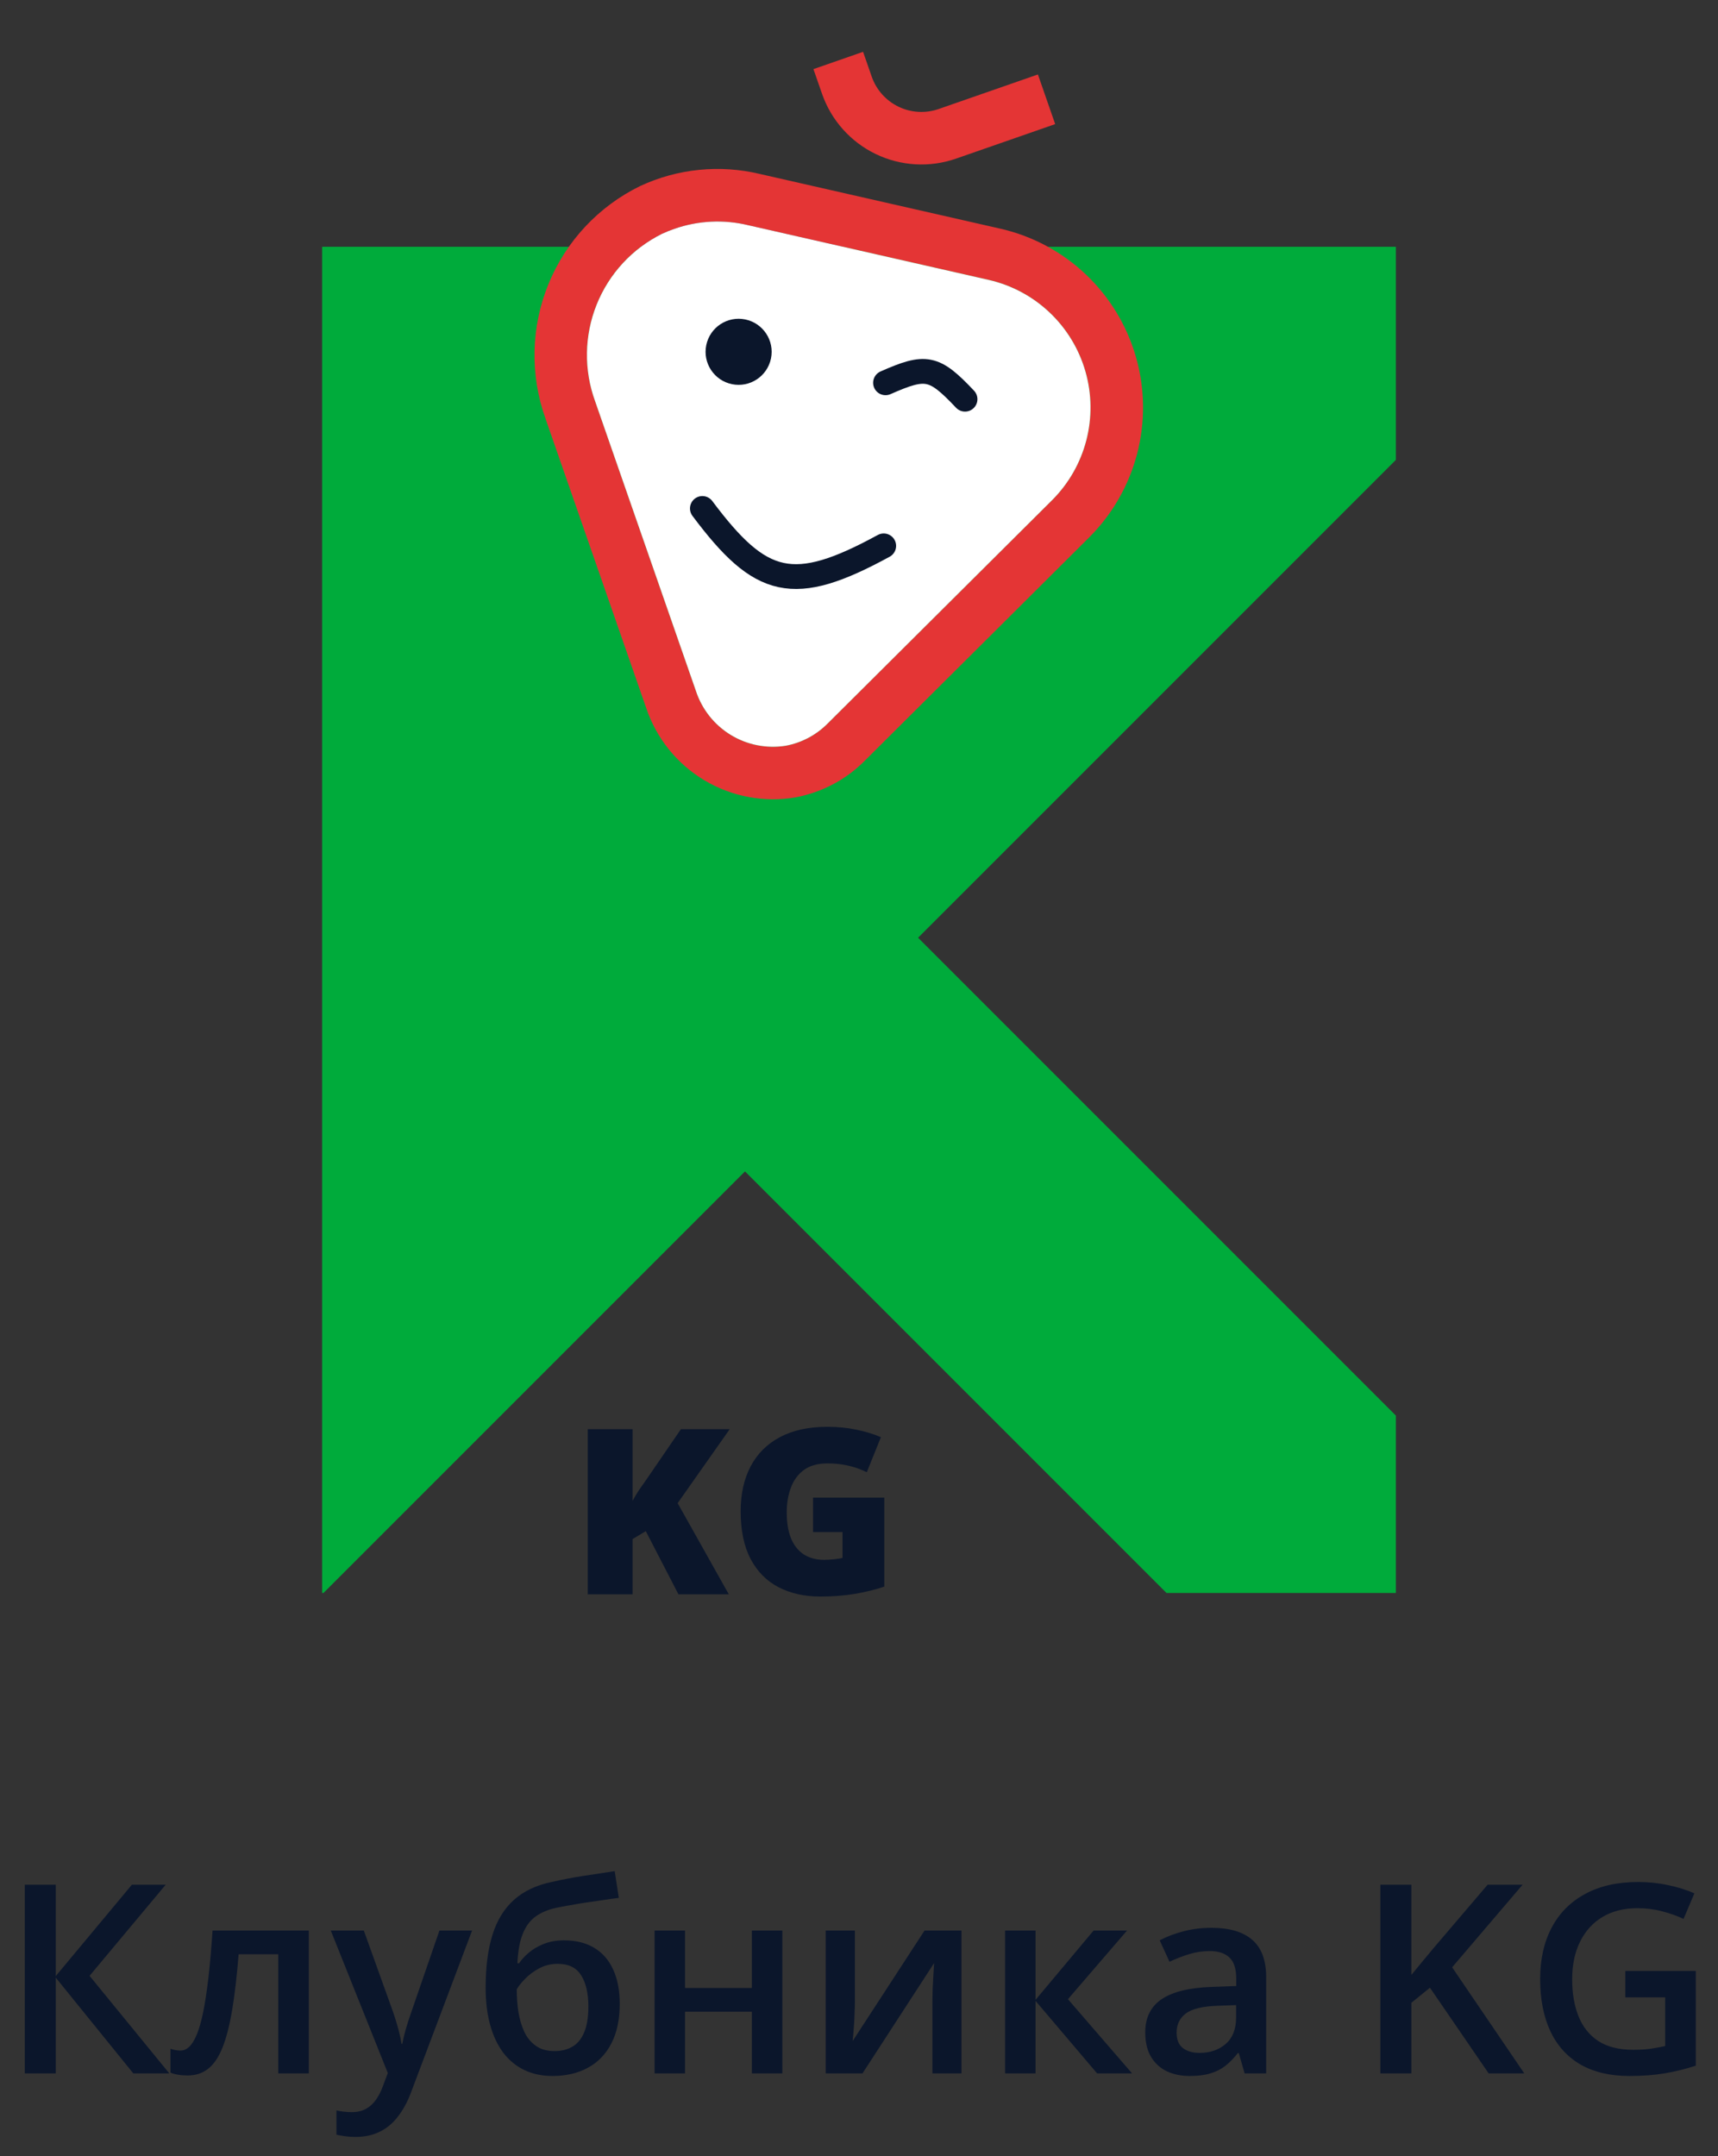 <svg width="208" height="261" viewBox="0 0 208 261" fill="none" xmlns="http://www.w3.org/2000/svg">
<rect x="0" y="0" width="208" height="261" fill="#333333" stroke="none"/>
<path d="M20.5 251H16.141L6.75 239.406V251H3V228.156H6.75V239.219L15.969 228.156H20.062L10.844 239.188L20.5 251ZM37.391 251H33.688V236.578H28.891C28.682 239.203 28.422 241.448 28.109 243.312C27.797 245.177 27.406 246.698 26.938 247.875C26.469 249.042 25.891 249.896 25.203 250.438C24.516 250.979 23.688 251.25 22.719 251.25C22.292 251.25 21.906 251.219 21.562 251.156C21.219 251.104 20.912 251.021 20.641 250.906V248.016C20.818 248.078 21.01 248.13 21.219 248.172C21.427 248.214 21.641 248.234 21.859 248.234C22.245 248.234 22.599 248.078 22.922 247.766C23.255 247.443 23.562 246.938 23.844 246.25C24.125 245.562 24.38 244.656 24.609 243.531C24.838 242.396 25.047 241.021 25.234 239.406C25.422 237.781 25.588 235.88 25.734 233.703H37.391V251ZM40.047 233.703H44.047L47.594 243.578C47.75 244.026 47.891 244.469 48.016 244.906C48.151 245.333 48.266 245.755 48.359 246.172C48.464 246.589 48.547 247.005 48.609 247.422H48.703C48.807 246.88 48.953 246.276 49.141 245.609C49.339 244.932 49.557 244.255 49.797 243.578L53.203 233.703H57.156L49.734 253.375C49.307 254.5 48.781 255.458 48.156 256.25C47.542 257.052 46.812 257.656 45.969 258.062C45.125 258.479 44.161 258.688 43.078 258.688C42.557 258.688 42.104 258.656 41.719 258.594C41.333 258.542 41.005 258.484 40.734 258.422V255.484C40.953 255.536 41.229 255.583 41.562 255.625C41.896 255.667 42.24 255.688 42.594 255.688C43.25 255.688 43.818 255.557 44.297 255.297C44.776 255.036 45.182 254.667 45.516 254.188C45.849 253.719 46.125 253.182 46.344 252.578L46.953 250.953L40.047 233.703ZM58.797 240.625C58.797 238.115 59.073 235.979 59.625 234.219C60.177 232.458 61.047 231.047 62.234 229.984C63.422 228.922 64.963 228.198 66.859 227.812C68.088 227.531 69.338 227.292 70.609 227.094C71.88 226.896 73.151 226.703 74.422 226.516L74.922 229.75C74.328 229.823 73.693 229.911 73.016 230.016C72.338 230.109 71.656 230.208 70.969 230.312C70.292 230.417 69.641 230.526 69.016 230.641C68.401 230.745 67.849 230.849 67.359 230.953C66.38 231.161 65.552 231.505 64.875 231.984C64.208 232.453 63.688 233.141 63.312 234.047C62.938 234.953 62.714 236.161 62.641 237.672H62.844C63.125 237.245 63.516 236.818 64.016 236.391C64.516 235.964 65.12 235.609 65.828 235.328C66.547 235.036 67.365 234.891 68.281 234.891C69.719 234.891 70.938 235.193 71.938 235.797C72.948 236.401 73.713 237.276 74.234 238.422C74.766 239.568 75.031 240.948 75.031 242.562C75.031 244.49 74.688 246.104 74 247.406C73.323 248.698 72.375 249.672 71.156 250.328C69.938 250.984 68.516 251.312 66.891 251.312C65.641 251.312 64.516 251.078 63.516 250.609C62.526 250.141 61.677 249.453 60.969 248.547C60.271 247.63 59.734 246.51 59.359 245.188C58.984 243.854 58.797 242.333 58.797 240.625ZM67.141 248.297C67.974 248.297 68.693 248.12 69.297 247.766C69.912 247.411 70.385 246.839 70.719 246.047C71.062 245.255 71.234 244.208 71.234 242.906C71.234 241.302 70.943 240.042 70.359 239.125C69.787 238.198 68.838 237.734 67.516 237.734C66.703 237.734 65.958 237.917 65.281 238.281C64.604 238.646 64.031 239.073 63.562 239.562C63.094 240.042 62.76 240.464 62.562 240.828C62.562 241.776 62.63 242.693 62.766 243.578C62.911 244.464 63.151 245.266 63.484 245.984C63.828 246.693 64.297 247.255 64.891 247.672C65.484 248.089 66.234 248.297 67.141 248.297ZM82.938 233.703V240.656H91.031V233.703H94.719V251H91.031V243.531H82.938V251H79.25V233.703H82.938ZM103.5 233.703V242.531C103.5 242.812 103.49 243.172 103.469 243.609C103.458 244.036 103.438 244.484 103.406 244.953C103.375 245.411 103.344 245.833 103.312 246.219C103.281 246.604 103.255 246.891 103.234 247.078L111.938 233.703H116.406V251H112.891V242.266C112.891 241.807 112.901 241.276 112.922 240.672C112.953 240.068 112.984 239.484 113.016 238.922C113.057 238.359 113.083 237.932 113.094 237.641L104.422 251H99.969V233.703H103.5ZM132.406 233.703H136.453L129.297 242.016L137.062 251H132.828L125.375 242.219V251H121.688V233.703H125.375V242.094L132.406 233.703ZM146.656 233.375C148.844 233.375 150.495 233.859 151.609 234.828C152.734 235.797 153.297 237.307 153.297 239.359V251H150.688L149.984 248.547H149.859C149.37 249.172 148.865 249.688 148.344 250.094C147.823 250.5 147.219 250.802 146.531 251C145.854 251.208 145.026 251.312 144.047 251.312C143.016 251.312 142.094 251.125 141.281 250.75C140.469 250.365 139.828 249.781 139.359 249C138.891 248.219 138.656 247.229 138.656 246.031C138.656 244.25 139.318 242.911 140.641 242.016C141.974 241.12 143.984 240.625 146.672 240.531L149.672 240.422V239.516C149.672 238.318 149.391 237.464 148.828 236.953C148.276 236.443 147.495 236.188 146.484 236.188C145.62 236.188 144.781 236.312 143.969 236.562C143.156 236.812 142.365 237.12 141.594 237.484L140.406 234.891C141.25 234.443 142.208 234.078 143.281 233.797C144.365 233.516 145.49 233.375 146.656 233.375ZM149.656 242.734L147.422 242.812C145.589 242.875 144.302 243.188 143.562 243.75C142.823 244.312 142.453 245.083 142.453 246.062C142.453 246.917 142.708 247.542 143.219 247.938C143.729 248.323 144.401 248.516 145.234 248.516C146.505 248.516 147.557 248.156 148.391 247.438C149.234 246.708 149.656 245.641 149.656 244.234V242.734ZM184.547 251H180.234L173.125 240.625L170.875 242.453V251H167.125V228.156H170.875V239.078C171.333 238.516 171.797 237.953 172.266 237.391C172.734 236.828 173.203 236.266 173.672 235.703L180.109 228.156H184.344L175.812 238.156L184.547 251ZM196.781 238.594H205.312V250.062C204.115 250.458 202.875 250.766 201.594 250.984C200.312 251.203 198.875 251.312 197.281 251.312C194.958 251.312 192.99 250.854 191.375 249.938C189.771 249.01 188.552 247.672 187.719 245.922C186.885 244.161 186.469 242.042 186.469 239.562C186.469 237.177 186.932 235.109 187.859 233.359C188.786 231.599 190.135 230.24 191.906 229.281C193.677 228.312 195.823 227.828 198.344 227.828C199.583 227.828 200.781 227.953 201.938 228.203C203.104 228.443 204.172 228.776 205.141 229.203L203.828 232.297C203.057 231.932 202.193 231.625 201.234 231.375C200.276 231.125 199.281 231 198.25 231C196.615 231 195.203 231.354 194.016 232.062C192.839 232.771 191.932 233.771 191.297 235.062C190.661 236.344 190.344 237.859 190.344 239.609C190.344 241.307 190.599 242.797 191.109 244.078C191.62 245.359 192.417 246.359 193.5 247.078C194.594 247.786 196.005 248.141 197.734 248.141C198.599 248.141 199.333 248.094 199.938 248C200.542 247.906 201.099 247.802 201.609 247.688V241.797H196.781V238.594Z" fill="#0B162B"/>
<path fill-rule="evenodd" clip-rule="evenodd" d="M39 29.876H169V55.671L111.153 113.518L169 171.365V192.843H141.235L90.198 141.806L39.161 192.843H39V29.876Z" fill="#00AB3B"/>
<path d="M98.631 95.908C97.883 96.169 97.117 96.374 96.339 96.524C92.528 97.178 88.609 96.447 85.289 94.464C81.969 92.481 79.468 89.376 78.237 85.71L66.035 50.651C64.154 45.373 64.283 39.586 66.398 34.397C68.514 29.208 72.467 24.98 77.503 22.522C82.044 20.408 87.167 19.895 92.036 21.068L121.195 27.701C125.057 28.596 128.608 30.508 131.481 33.239C134.354 35.971 136.444 39.421 137.533 43.233C138.623 47.044 138.672 51.078 137.676 54.914C136.68 58.751 134.676 62.252 131.87 65.052L104.645 92.144C102.951 93.838 100.895 95.125 98.631 95.908ZM81.639 27.706C81.142 27.879 80.649 28.077 80.161 28.301C76.555 30.089 73.734 33.143 72.236 36.879C70.739 40.616 70.671 44.773 72.044 48.557L84.248 83.621C84.971 85.846 86.465 87.739 88.461 88.96C90.456 90.18 92.822 90.647 95.132 90.277C97.032 89.921 98.782 89.001 100.152 87.637L127.386 60.539C129.385 58.54 130.813 56.042 131.522 53.305C132.23 50.568 132.193 47.691 131.415 44.973C130.637 42.255 129.145 39.794 127.095 37.847C125.045 35.899 122.512 34.536 119.757 33.898L90.591 27.265C87.627 26.545 84.518 26.698 81.639 27.706ZM127.753 15.025L115.733 19.208C112.545 20.314 109.049 20.109 106.011 18.64C102.974 17.171 100.643 14.557 99.53 11.372L98.484 8.367L104.494 6.275L105.54 9.28C106.096 10.873 107.261 12.18 108.78 12.915C110.299 13.65 112.047 13.752 113.641 13.198L125.661 9.015L127.753 15.025Z" fill="#E43535"/>
<path d="M81.639 27.706C81.142 27.879 80.649 28.077 80.161 28.301C76.555 30.089 73.734 33.143 72.236 36.879C70.739 40.616 70.671 44.773 72.044 48.557L84.248 83.621C84.971 85.846 86.465 87.739 88.461 88.96C90.456 90.18 92.822 90.647 95.132 90.277C97.032 89.921 98.782 89.001 100.152 87.637L127.386 60.539C129.385 58.54 130.813 56.042 131.522 53.305C132.23 50.568 132.193 47.691 131.415 44.973C130.637 42.255 129.145 39.794 127.095 37.847C125.045 35.899 122.512 34.536 119.757 33.898L90.591 27.265C87.627 26.545 84.518 26.698 81.639 27.706Z" fill="white"/>
<path d="M88.236 193H82.139L78.188 185.357L76.588 186.314V193H71.16V173.012H76.588V181.693C76.816 181.256 77.076 180.818 77.367 180.381C77.668 179.943 77.96 179.529 78.242 179.137L82.439 173.012H88.346L82.043 181.967L88.236 193ZM98.436 181.297H107.062V192.07C106.033 192.426 104.852 192.717 103.521 192.945C102.191 193.164 100.796 193.273 99.338 193.273C97.415 193.273 95.728 192.9 94.279 192.152C92.83 191.405 91.7 190.27 90.889 188.748C90.078 187.217 89.672 185.285 89.672 182.951C89.672 180.855 90.073 179.046 90.875 177.523C91.677 175.992 92.857 174.812 94.416 173.982C95.984 173.144 97.902 172.725 100.172 172.725C101.421 172.725 102.605 172.843 103.727 173.08C104.848 173.317 105.823 173.618 106.652 173.982L104.943 178.221C104.223 177.865 103.476 177.601 102.701 177.428C101.926 177.245 101.092 177.154 100.199 177.154C99.005 177.154 98.044 177.423 97.314 177.961C96.594 178.499 96.07 179.219 95.742 180.121C95.414 181.014 95.25 182.003 95.25 183.088C95.25 184.327 95.423 185.376 95.769 186.232C96.125 187.08 96.64 187.727 97.314 188.174C97.998 188.611 98.823 188.83 99.789 188.83C100.108 188.83 100.495 188.807 100.951 188.762C101.416 188.716 101.767 188.661 102.004 188.598V185.467H98.436V181.297Z" fill="#0B162B"/>
<path d="M107.211 46.341C112.112 44.178 113.076 44.348 116.837 48.326" stroke="#0B162B" stroke-width="3" stroke-linecap="round"/>
<path d="M85.037 61.552C92.124 71.024 96.031 72.06 106.992 66.08" stroke="#0B162B" stroke-width="3" stroke-linecap="round"/>
<circle cx="89.425" cy="42.589" r="4" transform="rotate(11.653 89.425 42.589)" fill="#0B162B"/>
</svg>
